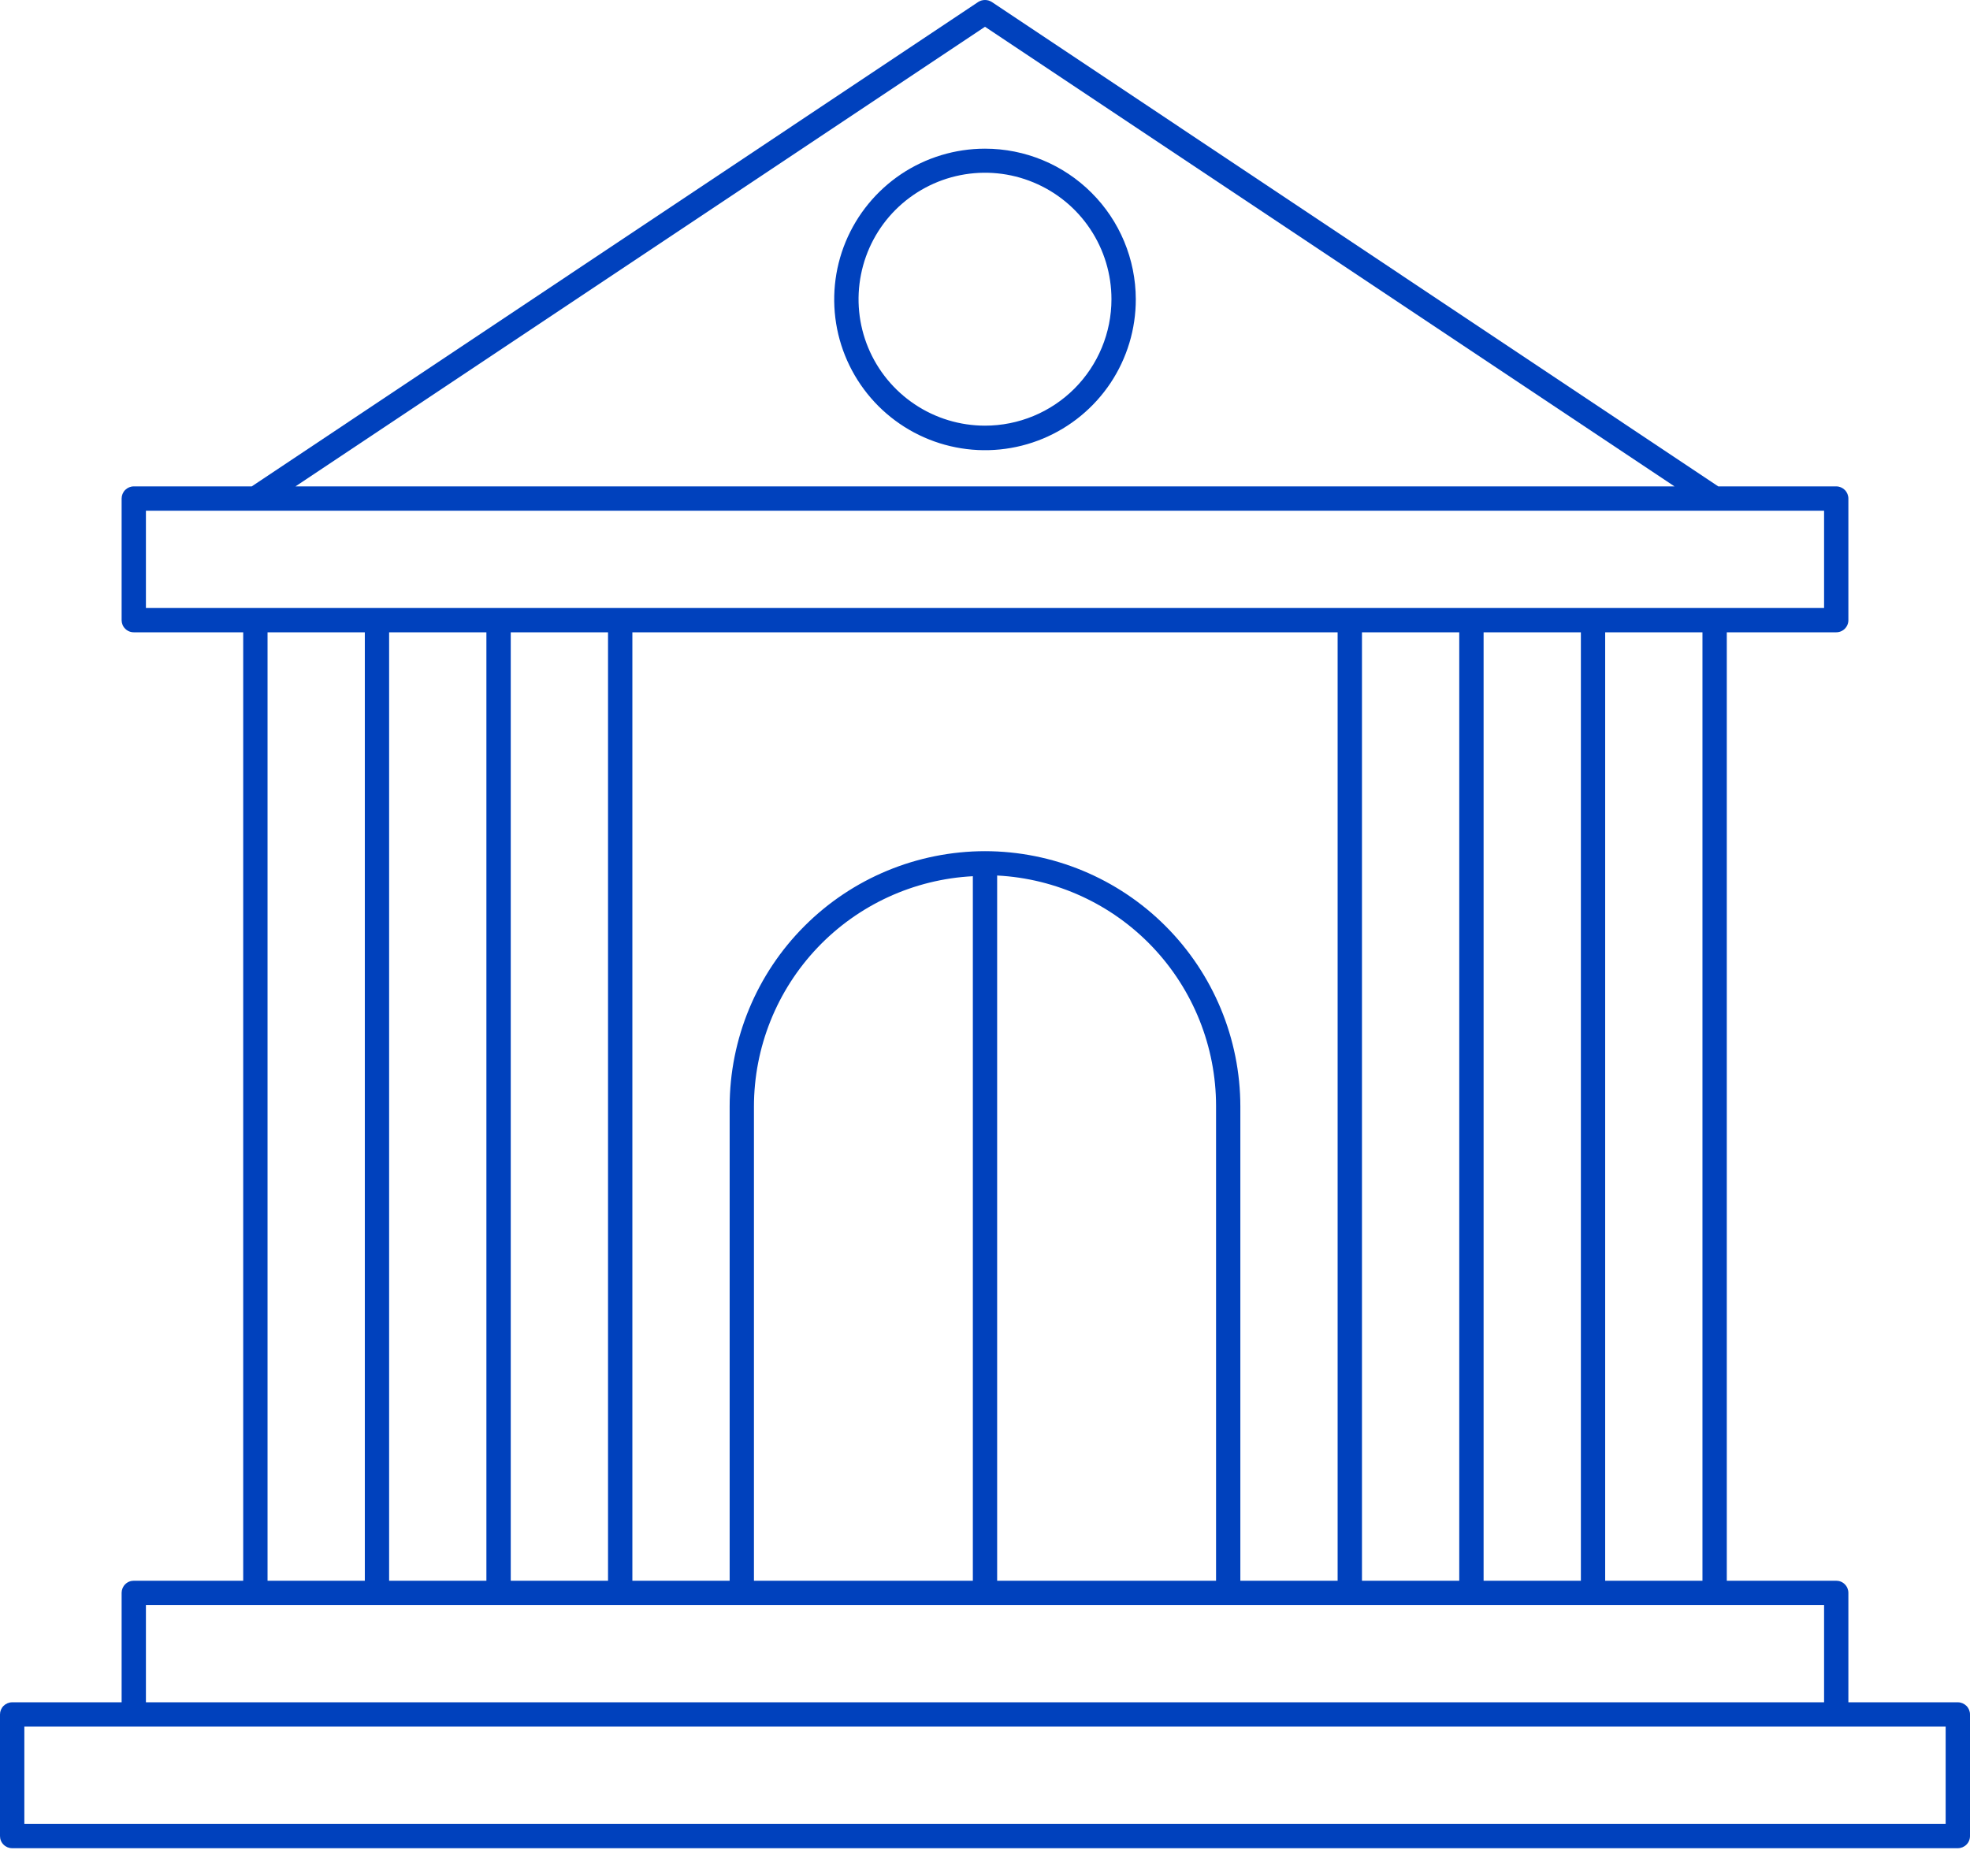 <svg width="42" height="40" viewBox="0 0 42 40" fill="none" xmlns="http://www.w3.org/2000/svg">
<path d="M41.741 36.297H39.407V33.964C39.407 33.895 39.38 33.829 39.331 33.781C39.283 33.732 39.217 33.705 39.148 33.705H36.815V13.482H39.148C39.217 13.482 39.283 13.455 39.331 13.406C39.38 13.358 39.407 13.292 39.407 13.223V10.631C39.407 10.562 39.38 10.496 39.331 10.447C39.283 10.399 39.217 10.371 39.148 10.371H36.633L21.145 0.042C21.102 0.015 21.052 0 21 0C20.948 0 20.898 0.015 20.855 0.042L5.367 10.371H2.852C2.783 10.371 2.717 10.399 2.669 10.447C2.62 10.496 2.593 10.562 2.593 10.631V13.223C2.593 13.292 2.62 13.358 2.669 13.406C2.717 13.455 2.783 13.482 2.852 13.482H5.185V33.705H2.852C2.783 33.705 2.717 33.732 2.669 33.781C2.62 33.829 2.593 33.895 2.593 33.964V36.297H0.259C0.19 36.297 0.125 36.325 0.076 36.373C0.027 36.422 0 36.488 0 36.556V39.149C0 39.218 0.027 39.284 0.076 39.332C0.125 39.381 0.19 39.408 0.259 39.408H41.741C41.809 39.408 41.875 39.381 41.924 39.332C41.973 39.284 42 39.218 42 39.149V36.556C42 36.488 41.973 36.422 41.924 36.373C41.875 36.325 41.809 36.297 41.741 36.297ZM41.481 38.89H0.519V36.816H41.481V38.89ZM3.111 34.223H38.889V36.297H3.111V34.223ZM21 0.571L35.7 10.371H6.3L21 0.571ZM3.111 10.89H38.889V12.964H3.111V10.89ZM33.704 33.705H31.63V13.482H33.704V33.705ZM16.074 23.593C16.075 22.333 16.56 21.121 17.428 20.207C18.296 19.294 19.482 18.748 20.741 18.683V33.705H16.074V23.593ZM21.259 18.668C22.518 18.733 23.704 19.278 24.572 20.192C25.44 21.106 25.925 22.318 25.926 23.578V33.705H21.259V18.668ZM21 18.149C19.556 18.151 18.172 18.724 17.152 19.745C16.131 20.766 15.557 22.15 15.556 23.593V33.705H13.482V13.482H28.518V33.705H26.444V23.593C26.443 22.15 25.869 20.766 24.848 19.745C23.828 18.724 22.444 18.151 21 18.149ZM10.889 13.482H12.963V33.705H10.889V13.482ZM29.037 13.482H31.111V33.705H29.037V13.482ZM8.296 13.482H10.37V33.705H8.296V13.482ZM36.296 33.705H34.222V13.482H36.296V33.705ZM5.704 13.482H7.778V33.705H5.704V13.482Z" fill="#0041BD"/>
<path d="M21 3.17C20.364 3.17 19.742 3.359 19.213 3.712C18.685 4.066 18.273 4.568 18.029 5.156C17.786 5.743 17.723 6.39 17.847 7.014C17.972 7.638 18.279 8.21 18.729 8.66C19.179 9.109 19.752 9.415 20.376 9.538C21 9.662 21.647 9.597 22.234 9.353C22.821 9.109 23.323 8.696 23.676 8.167C24.028 7.638 24.216 7.016 24.215 6.38C24.213 5.528 23.874 4.711 23.271 4.11C22.669 3.508 21.852 3.17 21 3.17ZM21 9.076C20.467 9.076 19.945 8.918 19.502 8.621C19.059 8.325 18.713 7.904 18.509 7.411C18.305 6.919 18.252 6.377 18.356 5.854C18.46 5.33 18.716 4.85 19.093 4.473C19.471 4.096 19.951 3.839 20.474 3.735C20.997 3.631 21.539 3.684 22.032 3.889C22.525 4.093 22.946 4.438 23.242 4.882C23.538 5.325 23.696 5.846 23.696 6.38C23.696 7.095 23.412 7.78 22.907 8.286C22.401 8.792 21.715 9.076 21 9.076Z" fill="#0041BD"/>
</svg>
